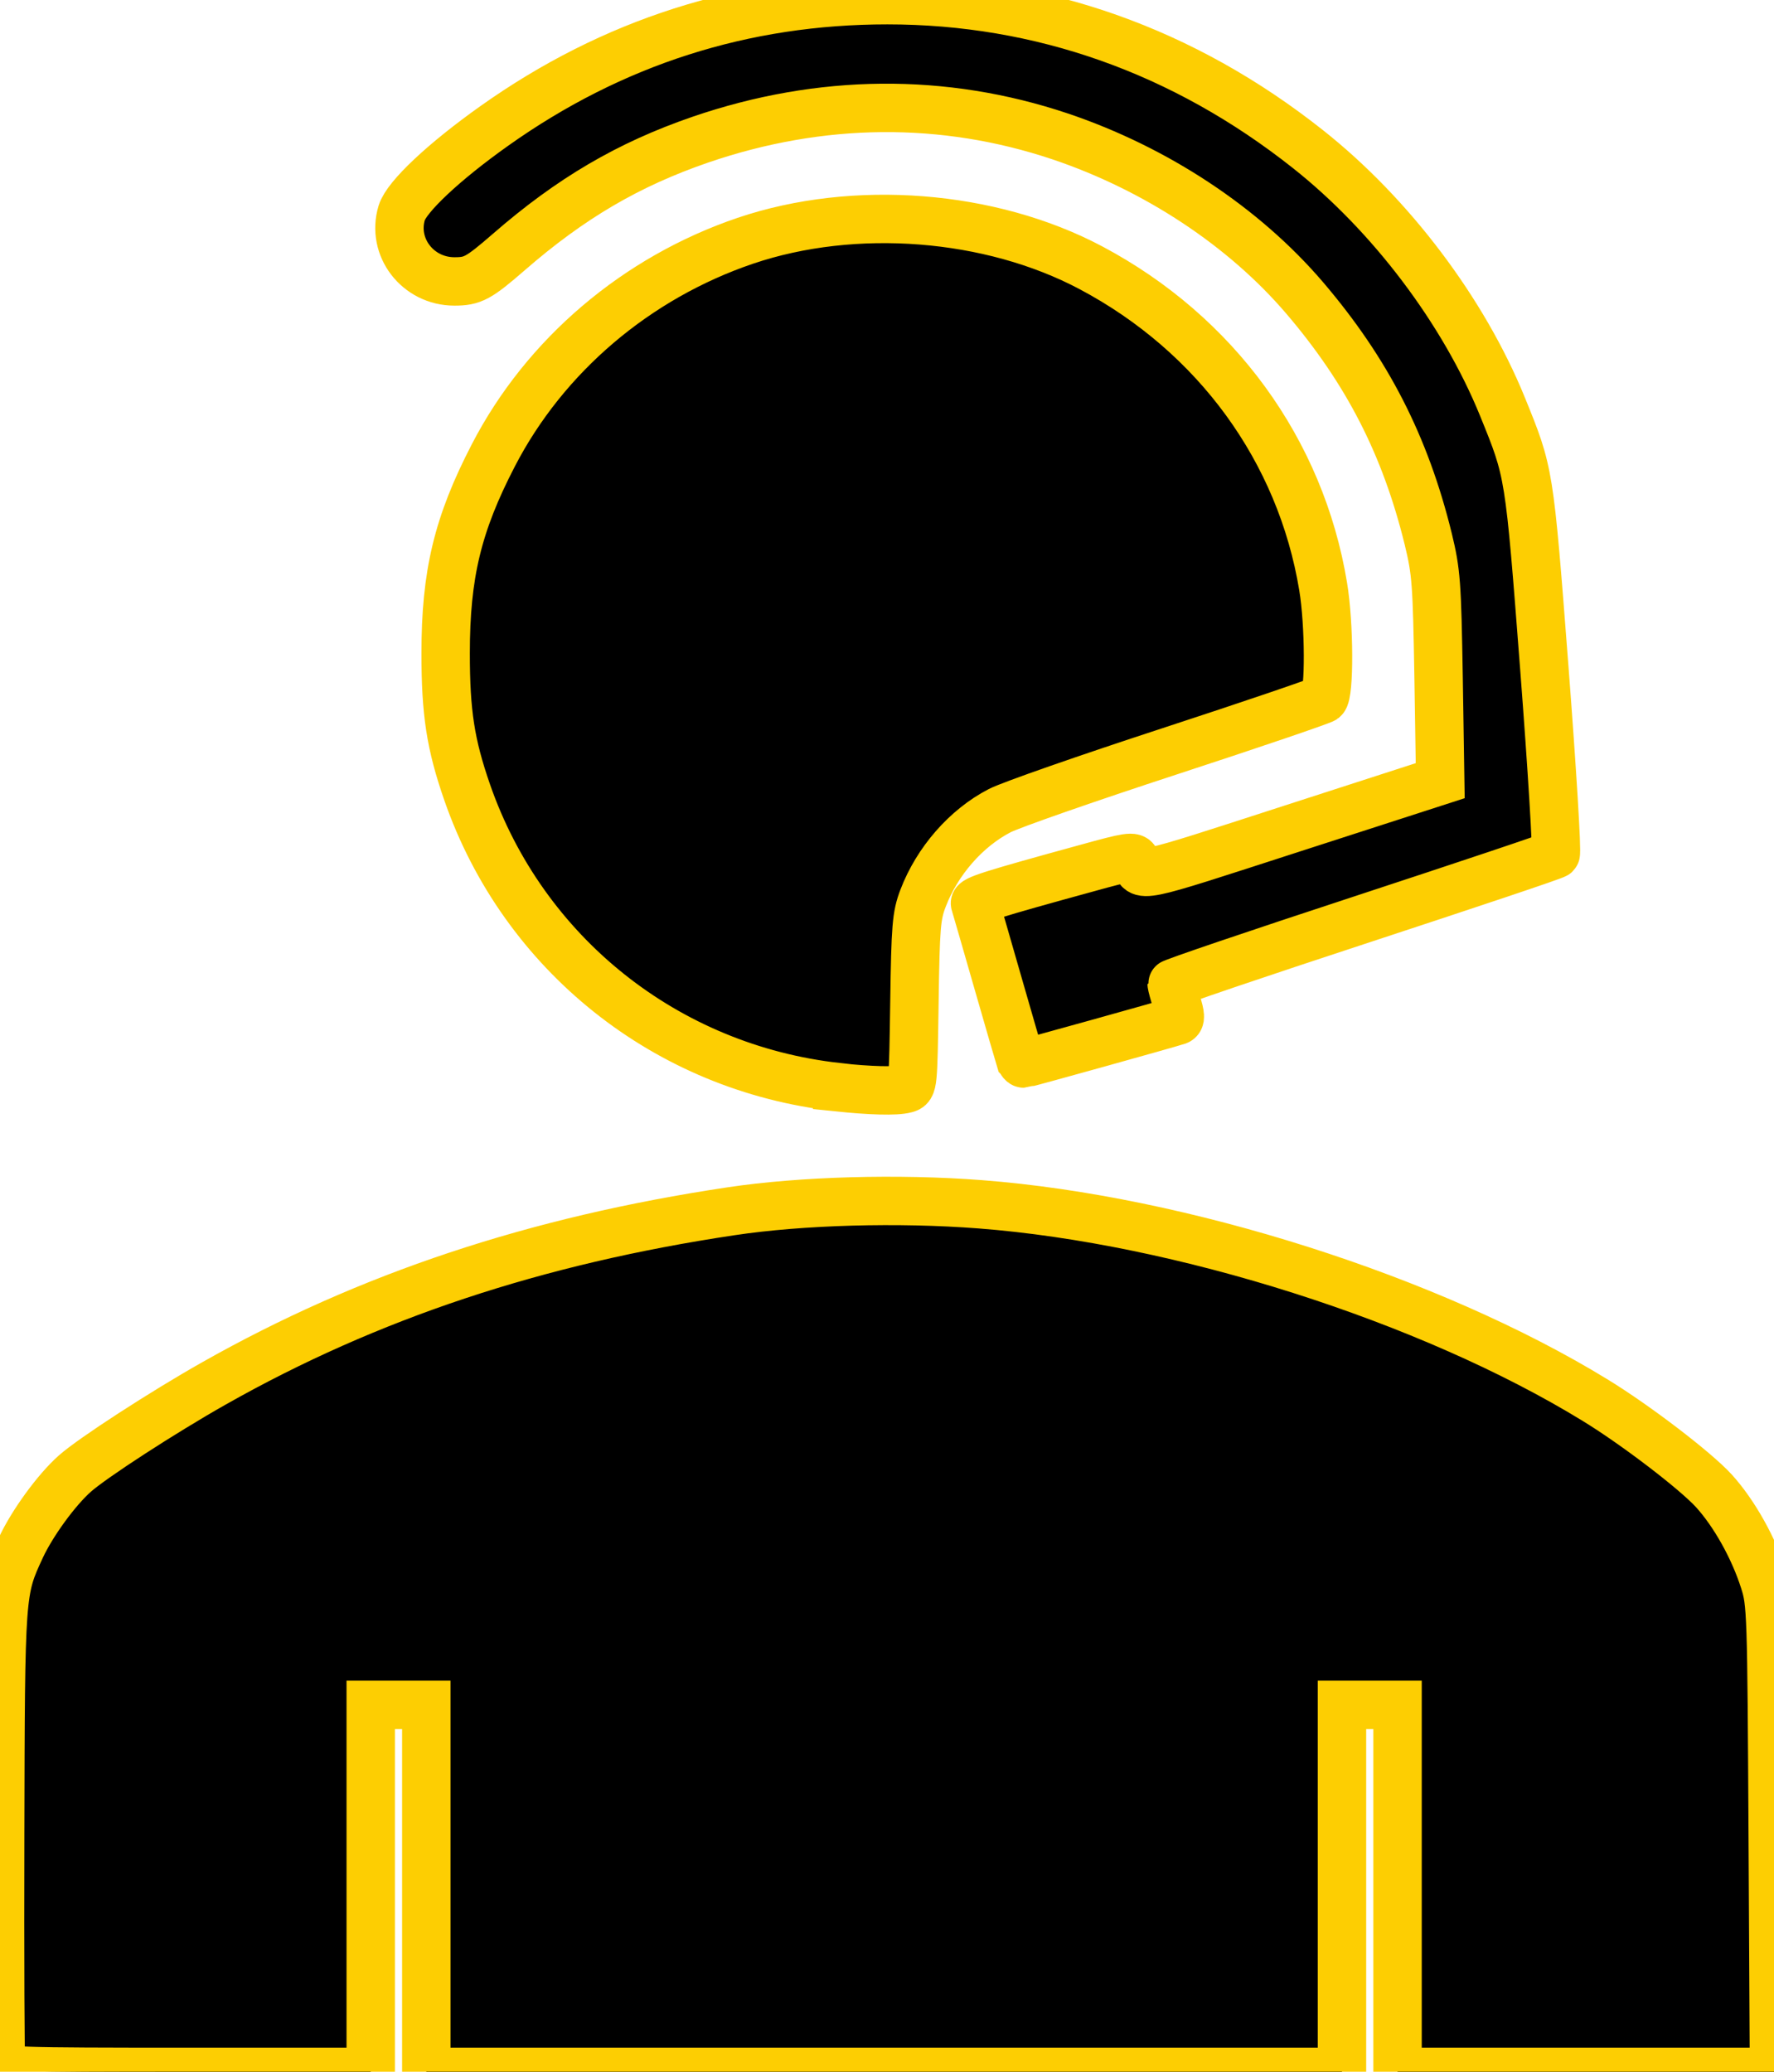 <?xml version="1.0" encoding="UTF-8" standalone="no"?>
<!-- Created with Inkscape (http://www.inkscape.org/) -->

<svg
   xmlns:dc="http://purl.org/dc/elements/1.1/"
   xmlns:cc="http://creativecommons.org/ns#"
   xmlns:rdf="http://www.w3.org/1999/02/22-rdf-syntax-ns#"
   xmlns:svg="http://www.w3.org/2000/svg"
   xmlns="http://www.w3.org/2000/svg"
   xmlns:sodipodi="http://sodipodi.sourceforge.net/DTD/sodipodi-0.dtd"
   xmlns:inkscape="http://www.inkscape.org/namespaces/inkscape"
   width="9.896mm"
   height="11.557mm"
   viewBox="0 0 9.896 11.557"
   version="1.1"
   id="svg8"
   inkscape:version="0.92.3 (2405546, 2018-03-11)"
   sodipodi:docname="sac2.svg">
  <defs
     id="defs2" />
  <sodipodi:namedview
     id="base"
     pagecolor="#ffffff"
     bordercolor="#666666"
     borderopacity="1.0"
     inkscape:pageopacity="0.0"
     inkscape:pageshadow="2"
     inkscape:zoom="11.2"
     inkscape:cx="31.834415"
     inkscape:cy="18.715327"
     inkscape:document-units="mm"
     inkscape:current-layer="layer1"
     showgrid="false"
     inkscape:window-width="1366"
     inkscape:window-height="744"
     inkscape:window-x="0"
     inkscape:window-y="0"
     inkscape:window-maximized="1" />
  <g
     inkscape:label="Camada 1"
     inkscape:groupmode="layer"
     id="layer1"
     transform="translate(-178.411,-225.073)">
    <path
       style="fill:#000000;stroke-width:0.27;stroke:#fdce02;stroke-miterlimit:4;stroke-dasharray:none;stroke-linecap:round;opacity:1;stroke-opacity:1"
       d="m 178.417,236.597 c -0.004,-0.018 -0.007,-0.597 -0.005,-1.287 0.003,-1.364 0.003,-1.361 0.116,-1.605 0.063,-0.135 0.198,-0.321 0.301,-0.412 0.098,-0.087 0.491,-0.342 0.776,-0.503 0.861,-0.487 1.794,-0.797 2.884,-0.96 0.392,-0.059 0.933,-0.074 1.389,-0.039 1.121,0.086 2.509,0.528 3.43,1.092 0.229,0.14 0.562,0.395 0.664,0.507 0.114,0.126 0.222,0.319 0.28,0.501 0.04,0.124 0.041,0.169 0.048,1.434 l 0.007,1.306 h -1.05 -1.05 v -1.024 -1.024 h -0.155 -0.155 v 1.024 1.024 h -2.554 -2.554 v -1.024 -1.024 h -0.155 -0.155 v 1.024 1.024 h -1.027 c -0.962,0 -1.027,-0.003 -1.035,-0.034 z m 4.664,-5.46 c -0.952,-0.106 -1.751,-0.743 -2.064,-1.644 -0.093,-0.268 -0.12,-0.444 -0.12,-0.775 -1.5e-4,-0.441 0.067,-0.721 0.266,-1.105 0.288,-0.557 0.799,-0.991 1.406,-1.197 0.608,-0.206 1.367,-0.147 1.928,0.151 0.697,0.37 1.17,1.019 1.295,1.778 0.035,0.21 0.036,0.6 0.003,0.627 -0.013,0.01 -0.4,0.142 -0.859,0.292 -0.459,0.15 -0.886,0.299 -0.948,0.331 -0.188,0.097 -0.349,0.282 -0.428,0.489 -0.037,0.097 -0.042,0.157 -0.048,0.58 -0.007,0.465 -0.007,0.472 -0.049,0.483 -0.055,0.015 -0.199,0.01 -0.382,-0.009 z m 1.02,-0.156 c -0.004,-0.013 -0.061,-0.209 -0.126,-0.435 -0.065,-0.226 -0.121,-0.421 -0.125,-0.432 -0.007,-0.021 0.084,-0.05 0.627,-0.199 0.227,-0.063 0.26,-0.068 0.269,-0.04 0.031,0.098 -0.013,0.107 0.867,-0.178 l 0.832,-0.269 -0.009,-0.574 c -0.009,-0.532 -0.013,-0.589 -0.058,-0.775 -0.128,-0.521 -0.34,-0.935 -0.689,-1.344 -0.34,-0.398 -0.83,-0.721 -1.364,-0.901 -0.65,-0.218 -1.336,-0.212 -2.007,0.018 -0.401,0.138 -0.723,0.326 -1.071,0.629 -0.166,0.144 -0.199,0.162 -0.301,0.162 -0.205,0 -0.352,-0.192 -0.294,-0.383 0.028,-0.09 0.235,-0.285 0.517,-0.485 0.658,-0.467 1.39,-0.701 2.192,-0.701 0.856,0 1.653,0.282 2.345,0.83 0.463,0.366 0.869,0.904 1.086,1.437 0.151,0.372 0.149,0.357 0.234,1.461 0.043,0.562 0.072,1.028 0.063,1.036 -0.009,0.009 -0.495,0.171 -1.079,0.363 -0.585,0.192 -1.063,0.354 -1.063,0.361 1.4e-4,0.007 0.013,0.054 0.028,0.105 0.022,0.07 0.023,0.093 0.005,0.1 -0.051,0.017 -0.848,0.239 -0.858,0.239 -0.007,0 -0.015,-0.01 -0.02,-0.024 z"
       id="path919"
       inkscape:connector-curvature="0" />
  </g>
</svg>
